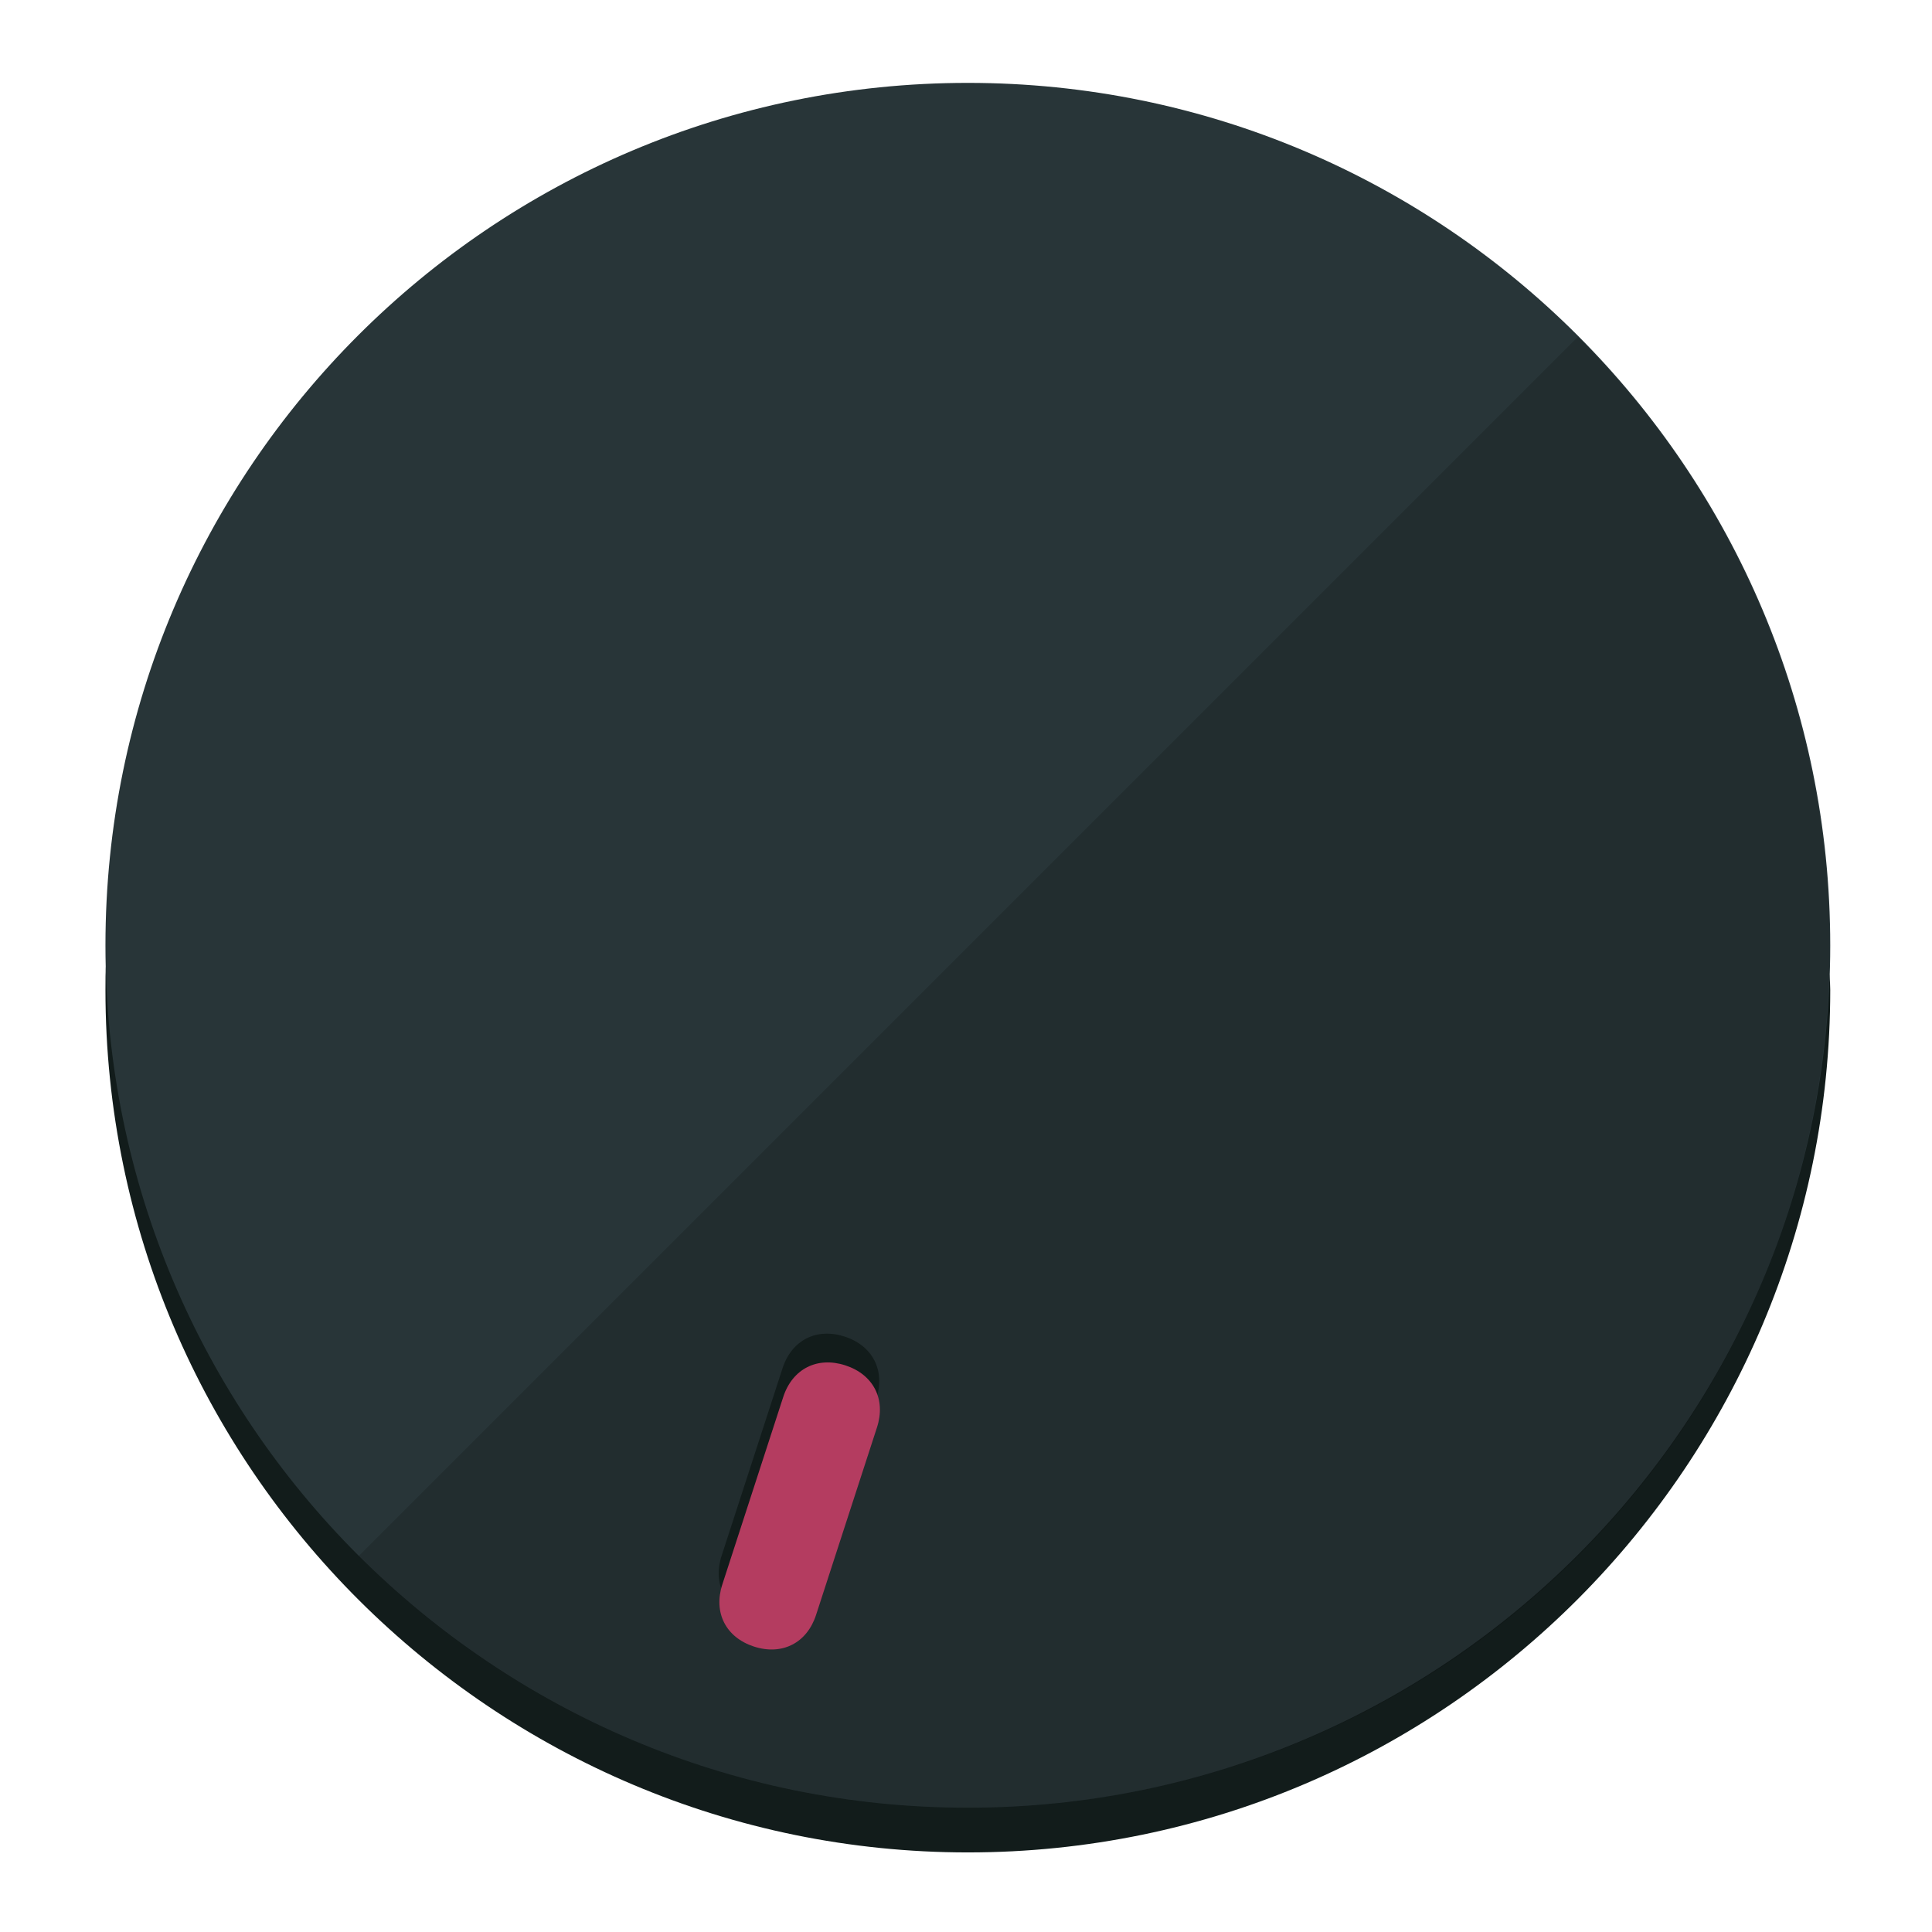 <?xml version="1.0" encoding="UTF-8" standalone="no"?>
<svg width="120" height="120" viewBox="0 0 120 120" fill="none" xmlns="http://www.w3.org/2000/svg">
<path d="M60.115 107.711C88.275 107.711 111.538 85.673 113.374 58.125C113.374 59.349 113.68 60.268 113.68 61.492C113.68 90.876 89.805 115.057 60.115 115.057C30.731 115.057 6.55 91.182 6.55 61.492C6.55 60.268 6.55 59.349 6.856 58.125C8.692 85.673 31.955 107.711 60.115 107.711Z" fill="#121C1B"/>
<path d="M60.115 112.279C89.698 112.279 113.68 88.297 113.68 58.714C113.68 29.13 89.698 5.148 60.115 5.148C30.532 5.148 6.55 29.13 6.55 58.714C6.55 88.297 30.532 112.279 60.115 112.279Z" fill="#283538"/>
<path d="M98.006 20.92C118.853 41.767 118.853 75.797 98.006 96.645C77.159 117.492 43.129 117.492 22.281 96.645" fill="black" fill-opacity="0.154"/>
<path d="M54.428 86.874C54.995 85.128 54.209 83.585 52.462 83.017C50.716 82.45 49.173 83.236 48.605 84.983L44.822 96.627C44.254 98.374 45.041 99.916 46.787 100.484C48.534 101.051 50.077 100.265 50.644 98.519L54.428 86.874Z" fill="#121C1B"/>
<path d="M54.47 88.661C55.038 86.915 54.252 85.372 52.505 84.805C50.759 84.237 49.216 85.023 48.648 86.77L44.865 98.414C44.297 100.161 45.083 101.703 46.83 102.271C48.577 102.838 50.12 102.052 50.687 100.306L54.47 88.661Z" fill="#B43C60"/>
</svg>
